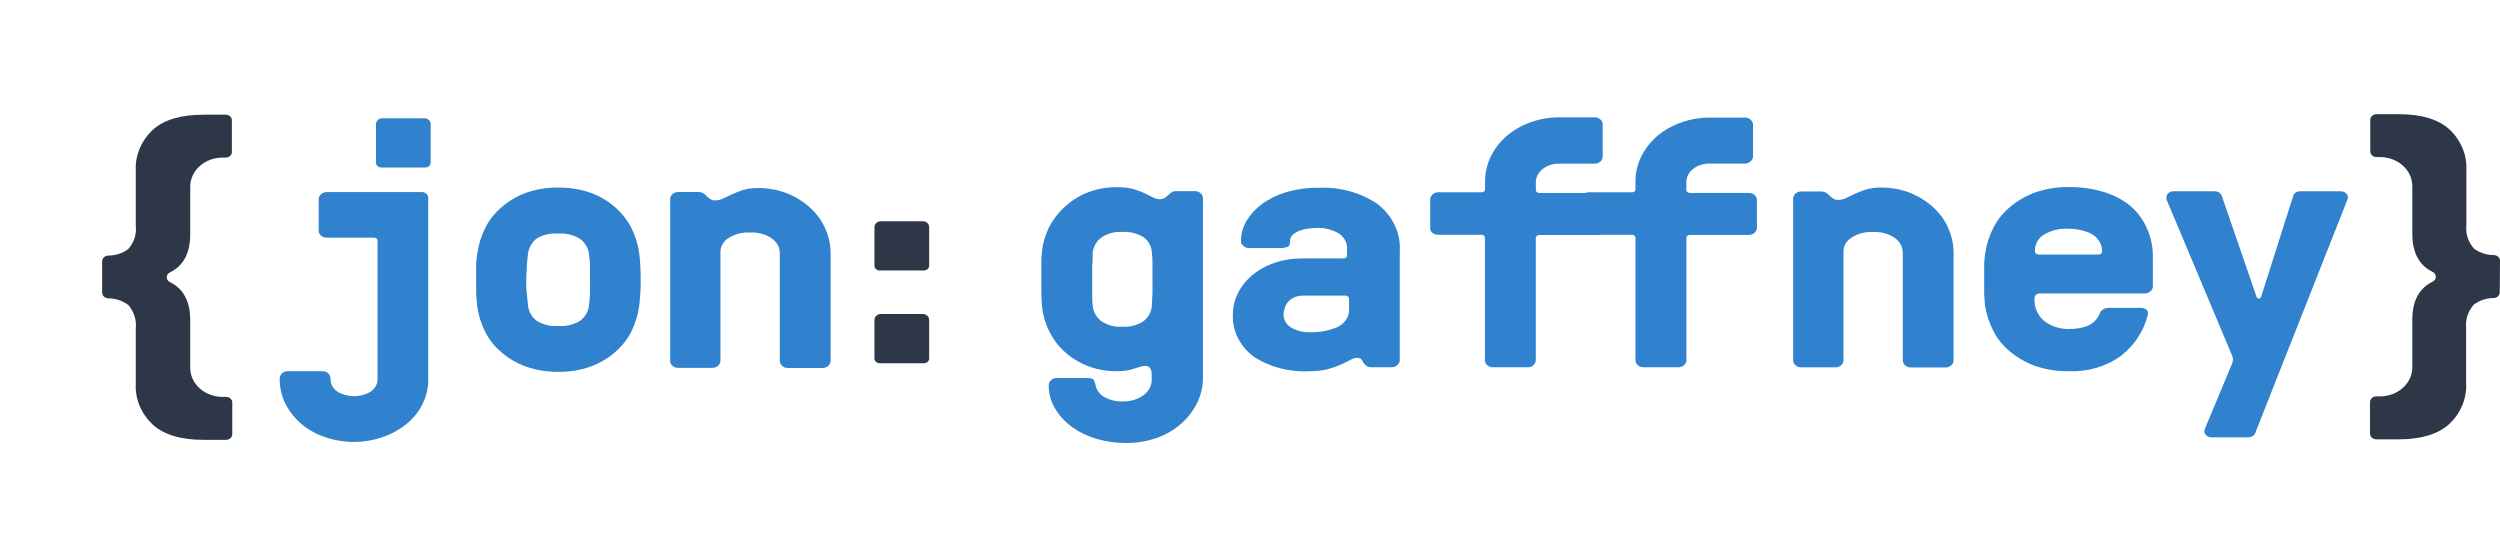 <svg width="463" height="102" viewBox="0 0 463 102" fill="none" xmlns="http://www.w3.org/2000/svg">
<path d="M462.956 54.166C462.949 54.43 462.832 54.683 462.627 54.874C462.423 55.065 462.146 55.18 461.852 55.197C460.484 55.195 459.162 55.636 458.127 56.439C457.066 57.663 456.565 59.204 456.728 60.748V70.978C456.8 72.36 456.561 73.741 456.025 75.038C455.488 76.334 454.666 77.521 453.607 78.526C451.527 80.42 448.386 81.367 444.185 81.367H440.093C439.786 81.364 439.492 81.253 439.275 81.058C439.057 80.863 438.934 80.599 438.93 80.323V74.455C438.93 74.317 438.96 74.182 439.018 74.055C439.077 73.928 439.162 73.813 439.27 73.716C439.378 73.619 439.507 73.542 439.648 73.49C439.789 73.437 439.94 73.41 440.093 73.41H440.873C442.444 73.386 443.942 72.809 445.043 71.802C446.145 70.796 446.762 69.442 446.762 68.031V59.202C446.762 55.739 448.008 53.395 450.501 52.17C450.686 52.082 450.841 51.951 450.949 51.79C451.057 51.63 451.114 51.445 451.114 51.258C451.114 51.07 451.057 50.886 450.949 50.725C450.841 50.565 450.686 50.433 450.501 50.346C448.008 49.121 446.762 46.773 446.762 43.301V34.471C446.762 33.045 446.131 31.676 445.007 30.668C443.883 29.659 442.359 29.092 440.77 29.092H440.137C439.831 29.092 439.537 28.984 439.32 28.791C439.102 28.598 438.978 28.335 438.974 28.061V22.179C438.978 21.904 439.102 21.642 439.32 21.449C439.537 21.256 439.831 21.148 440.137 21.148H444.23C448.44 21.148 451.581 22.091 453.652 23.977C454.71 24.982 455.531 26.168 456.068 27.465C456.604 28.762 456.844 30.142 456.773 31.524V41.754C456.601 43.287 457.103 44.819 458.171 46.024C459.21 46.817 460.532 47.249 461.896 47.24C462.19 47.256 462.467 47.371 462.671 47.562C462.876 47.753 462.993 48.006 463 48.271L462.956 54.166Z" fill="#2D3748"/>
<path d="M18.917 48.363C18.924 48.096 19.044 47.842 19.251 47.65C19.459 47.459 19.739 47.345 20.036 47.332C21.399 47.335 22.719 46.904 23.761 46.116C24.824 44.909 25.32 43.377 25.145 41.847V31.616C25.074 30.235 25.313 28.854 25.85 27.558C26.386 26.261 27.208 25.075 28.266 24.069C30.342 22.179 33.492 21.241 37.688 21.241H41.78C41.932 21.239 42.083 21.264 42.224 21.315C42.365 21.366 42.494 21.442 42.602 21.538C42.71 21.634 42.796 21.748 42.855 21.874C42.913 22 42.943 22.135 42.943 22.272V28.153C42.943 28.29 42.913 28.425 42.855 28.551C42.796 28.677 42.71 28.791 42.602 28.887C42.494 28.983 42.365 29.059 42.224 29.11C42.083 29.161 41.932 29.186 41.78 29.184H41.221C39.632 29.184 38.108 29.751 36.984 30.76C35.861 31.769 35.229 33.137 35.229 34.564V43.393C35.229 46.856 33.988 49.205 31.505 50.438C31.315 50.523 31.156 50.652 31.044 50.814C30.933 50.975 30.874 51.161 30.874 51.35C30.874 51.54 30.933 51.726 31.044 51.887C31.156 52.048 31.315 52.178 31.505 52.262C33.988 53.496 35.229 55.84 35.229 59.294V68.123C35.229 69.55 35.861 70.918 36.984 71.927C38.108 72.936 39.632 73.503 41.221 73.503H41.854C42.162 73.503 42.458 73.613 42.676 73.809C42.895 74.005 43.017 74.27 43.017 74.547V80.416C43.017 80.693 42.895 80.958 42.676 81.154C42.458 81.35 42.162 81.46 41.854 81.46H37.688C33.492 81.46 30.327 80.508 28.266 78.618C27.207 77.613 26.385 76.427 25.849 75.13C25.312 73.833 25.073 72.453 25.145 71.071V60.801C25.312 59.259 24.817 57.718 23.761 56.492C22.723 55.694 21.403 55.254 20.036 55.249C19.739 55.236 19.459 55.123 19.251 54.931C19.044 54.74 18.924 54.485 18.917 54.218V48.363Z" fill="#2D3748"/>
<path d="M51.806 70.053C51.815 69.709 51.974 69.382 52.248 69.141C52.375 69.017 52.53 68.917 52.702 68.849C52.874 68.781 53.06 68.745 53.249 68.745H59.77C59.959 68.745 60.145 68.781 60.317 68.849C60.489 68.917 60.644 69.017 60.772 69.141C61.045 69.382 61.204 69.709 61.213 70.053C61.185 70.526 61.286 70.999 61.506 71.429C61.727 71.86 62.061 72.236 62.479 72.525C63.394 73.075 64.47 73.37 65.571 73.37C66.672 73.37 67.748 73.075 68.662 72.525C69.08 72.235 69.413 71.859 69.634 71.429C69.854 70.998 69.955 70.526 69.928 70.053V44.689C69.94 44.599 69.929 44.508 69.896 44.422C69.863 44.337 69.81 44.259 69.739 44.194C69.669 44.13 69.583 44.08 69.488 44.049C69.394 44.018 69.293 44.006 69.192 44.014H60.477C60.288 44.017 60.1 43.983 59.925 43.917C59.75 43.852 59.592 43.754 59.461 43.631C59.318 43.514 59.205 43.371 59.129 43.212C59.053 43.052 59.015 42.88 59.02 42.706V36.877C59.029 36.533 59.188 36.206 59.461 35.965C59.73 35.719 60.094 35.577 60.477 35.569H78.143C78.451 35.572 78.744 35.683 78.961 35.878C79.179 36.073 79.302 36.337 79.306 36.613V70.212C79.325 71.783 78.973 73.34 78.272 74.78C77.572 76.219 76.539 77.51 75.243 78.565C73.95 79.603 72.452 80.414 70.826 80.958C67.406 82.138 63.618 82.138 60.197 80.958C58.556 80.407 57.054 79.566 55.781 78.486C54.544 77.413 53.545 76.139 52.837 74.732C52.116 73.259 51.764 71.662 51.806 70.053V70.053ZM69.634 29.977V22.946C69.644 22.678 69.764 22.424 69.973 22.232C70.079 22.127 70.208 22.043 70.353 21.986C70.497 21.929 70.654 21.9 70.812 21.901H78.6C78.754 21.899 78.908 21.926 79.05 21.98C79.192 22.035 79.32 22.116 79.424 22.219C79.637 22.413 79.758 22.673 79.763 22.946V29.977C79.785 30.119 79.77 30.264 79.719 30.399C79.668 30.535 79.583 30.658 79.471 30.759C79.358 30.861 79.221 30.937 79.07 30.983C78.918 31.028 78.757 31.041 78.6 31.022H70.812C70.653 31.044 70.49 31.032 70.337 30.988C70.184 30.943 70.045 30.867 69.93 30.766C69.816 30.664 69.729 30.54 69.678 30.403C69.626 30.266 69.612 30.12 69.634 29.977V29.977Z" fill="#3182CE"/>
<path d="M88.183 54.483C88.183 53.637 88.183 52.751 88.183 51.839C88.183 50.927 88.183 50.042 88.183 49.196C88.183 48.35 88.301 47.596 88.404 46.936C88.621 45.295 89.118 43.695 89.876 42.191C90.602 40.734 91.643 39.422 92.939 38.331C94.244 37.2 95.778 36.303 97.458 35.687C99.336 35.036 101.334 34.713 103.347 34.736C105.393 34.708 107.427 35.031 109.339 35.687C111.024 36.293 112.56 37.191 113.858 38.331C115.129 39.429 116.162 40.728 116.906 42.164C117.665 43.664 118.161 45.26 118.378 46.896C118.466 47.557 118.54 48.31 118.584 49.156C118.628 50.002 118.658 50.888 118.658 51.8C118.658 52.712 118.658 53.597 118.584 54.443C118.51 55.289 118.466 56.042 118.378 56.69C118.154 58.333 117.658 59.937 116.906 61.449C116.169 62.884 115.135 64.18 113.858 65.268C112.547 66.4 111.008 67.296 109.324 67.912C107.447 68.564 105.448 68.887 103.435 68.864C101.393 68.893 99.364 68.57 97.458 67.912C95.761 67.303 94.212 66.406 92.894 65.268C91.604 64.186 90.568 62.883 89.847 61.435C89.092 59.929 88.595 58.33 88.375 56.69C88.331 56.082 88.242 55.329 88.183 54.483ZM97.576 49.196C97.576 50.042 97.458 50.927 97.458 51.839C97.458 52.751 97.458 53.637 97.576 54.483C97.694 55.329 97.723 56.095 97.811 56.756C97.954 57.779 98.509 58.719 99.372 59.4C100.549 60.137 101.975 60.483 103.406 60.378C104.847 60.478 106.282 60.127 107.469 59.386C108.341 58.71 108.907 57.769 109.059 56.743C109.147 56.082 109.221 55.329 109.265 54.47C109.309 53.611 109.265 52.738 109.265 51.826C109.265 50.914 109.265 50.029 109.265 49.183C109.265 48.337 109.147 47.57 109.059 46.909C108.907 45.883 108.341 44.942 107.469 44.266C106.283 43.511 104.84 43.155 103.391 43.261C101.993 43.151 100.594 43.462 99.416 44.147C98.524 44.857 97.949 45.834 97.797 46.896C97.723 47.583 97.635 48.337 97.576 49.196Z" fill="#3182CE"/>
<path d="M124.119 66.802V36.877C124.119 36.526 124.274 36.19 124.551 35.942C124.827 35.694 125.201 35.555 125.592 35.555H129.228C129.579 35.541 129.927 35.619 130.229 35.78C130.488 35.93 130.712 36.123 130.891 36.348C131.098 36.547 131.325 36.728 131.569 36.89C131.833 37.05 132.148 37.129 132.467 37.115C132.983 37.108 133.489 36.986 133.939 36.758L135.573 35.978C136.234 35.681 136.912 35.416 137.605 35.185C138.508 34.926 139.454 34.806 140.402 34.828C142.217 34.817 144.016 35.141 145.687 35.78C147.294 36.407 148.753 37.304 149.986 38.423C151.207 39.516 152.169 40.82 152.812 42.257C153.493 43.763 153.838 45.376 153.828 47.002V66.828C153.828 67.179 153.673 67.515 153.397 67.763C153.121 68.01 152.746 68.15 152.356 68.15H145.893C145.502 68.15 145.128 68.01 144.852 67.763C144.576 67.515 144.421 67.179 144.421 66.828V46.883C144.421 46.358 144.288 45.841 144.033 45.369C143.778 44.898 143.407 44.484 142.949 44.16C141.789 43.37 140.352 42.981 138.9 43.063C137.471 42.984 136.056 43.353 134.896 44.107C134.444 44.392 134.074 44.77 133.818 45.209C133.562 45.648 133.427 46.136 133.424 46.632V66.802C133.424 67.152 133.268 67.488 132.992 67.736C132.716 67.984 132.342 68.123 131.951 68.123H125.562C125.172 68.123 124.797 67.984 124.521 67.736C124.245 67.488 124.09 67.152 124.09 66.802H124.119Z" fill="#3182CE"/>
<path d="M192.855 54.377C192.855 53.531 192.855 52.659 192.855 51.734C192.855 50.808 192.855 49.936 192.855 49.09C192.855 48.244 192.855 47.491 192.958 46.843C193.088 45.198 193.542 43.587 194.298 42.085C195.014 40.662 196.011 39.367 197.242 38.265C198.449 37.143 199.89 36.244 201.482 35.621C203.147 34.98 204.941 34.656 206.753 34.67C207.837 34.639 208.919 34.759 209.962 35.027C210.662 35.241 211.346 35.497 212.008 35.793C212.568 36.057 213.039 36.309 213.481 36.533C213.889 36.779 214.373 36.904 214.864 36.89C215.241 36.892 215.605 36.765 215.88 36.533C216.159 36.318 216.425 36.088 216.675 35.846C216.803 35.715 216.959 35.607 217.133 35.53C217.307 35.453 217.497 35.408 217.691 35.397H221.313C221.703 35.397 222.077 35.536 222.354 35.784C222.63 36.032 222.785 36.368 222.785 36.718V69.961C222.798 71.562 222.432 73.148 221.71 74.613C221.005 76.049 220.006 77.354 218.766 78.46C217.468 79.606 215.925 80.505 214.231 81.103C212.415 81.735 210.482 82.053 208.534 82.041C206.669 82.049 204.814 81.786 203.043 81.262C201.394 80.781 199.857 80.033 198.508 79.054C197.224 78.117 196.162 76.957 195.387 75.644C194.605 74.308 194.205 72.818 194.224 71.309C194.234 70.965 194.392 70.638 194.666 70.397C194.794 70.272 194.948 70.173 195.121 70.105C195.293 70.037 195.479 70.001 195.667 70H201.114C201.998 70 202.498 70.132 202.586 70.397C202.751 70.763 202.87 71.144 202.94 71.534C203.159 72.36 203.73 73.076 204.53 73.529C205.574 74.113 206.79 74.399 208.019 74.349C209.34 74.36 210.629 73.979 211.684 73.265C212.237 72.878 212.674 72.373 212.954 71.796C213.234 71.219 213.349 70.588 213.289 69.961V69.326C213.289 68.282 212.877 67.766 212.082 67.766C211.738 67.772 211.399 67.834 211.081 67.951L209.344 68.48C208.499 68.679 207.626 68.768 206.753 68.745C204.942 68.757 203.147 68.433 201.482 67.793C198.272 66.549 195.713 64.251 194.328 61.369C193.582 59.872 193.124 58.272 192.973 56.637C192.914 55.976 192.885 55.236 192.855 54.377ZM202.277 49.09C202.277 49.936 202.277 50.822 202.277 51.734C202.277 52.646 202.277 53.518 202.277 54.377C202.277 55.236 202.277 55.976 202.38 56.637C202.46 57.689 202.987 58.674 203.853 59.386C204.961 60.198 206.372 60.599 207.798 60.51C209.25 60.611 210.693 60.225 211.846 59.426C212.284 59.071 212.639 58.642 212.892 58.163C213.144 57.685 213.289 57.166 213.319 56.637C213.319 55.976 213.407 55.236 213.436 54.377C213.466 53.518 213.436 52.659 213.436 51.734C213.436 50.808 213.436 49.936 213.436 49.09C213.436 48.244 213.436 47.491 213.319 46.843C213.313 46.297 213.18 45.758 212.926 45.261C212.672 44.764 212.304 44.322 211.846 43.962C210.665 43.22 209.236 42.865 207.798 42.957C206.364 42.864 204.945 43.271 203.838 44.094C202.976 44.809 202.45 45.792 202.366 46.843C202.38 47.491 202.38 48.257 202.277 49.103V49.09Z" fill="#3182CE"/>
<path d="M228.335 58.065C228.351 56.867 228.621 55.683 229.13 54.575C229.69 53.348 230.51 52.231 231.544 51.284C232.72 50.227 234.116 49.388 235.651 48.812C237.469 48.15 239.417 47.826 241.378 47.861H248.739C248.836 47.873 248.936 47.866 249.029 47.839C249.123 47.812 249.208 47.766 249.279 47.705C249.35 47.644 249.405 47.569 249.439 47.486C249.473 47.403 249.485 47.314 249.475 47.226V46.169C249.519 45.592 249.396 45.015 249.117 44.494C248.838 43.972 248.414 43.525 247.885 43.195C246.7 42.506 245.306 42.164 243.896 42.217C243.433 42.221 242.97 42.251 242.512 42.309C241.955 42.371 241.407 42.486 240.878 42.653C240.368 42.809 239.901 43.062 239.509 43.393C239.31 43.562 239.155 43.768 239.053 43.996C238.952 44.224 238.906 44.47 238.92 44.715C238.92 45.283 238.758 45.627 238.419 45.746C237.923 45.901 237.398 45.968 236.873 45.944H231.353C231.153 45.947 230.955 45.913 230.77 45.845C230.585 45.777 230.418 45.676 230.278 45.548C230.135 45.436 230.02 45.298 229.941 45.143C229.862 44.988 229.822 44.819 229.822 44.649C229.82 43.359 230.169 42.089 230.837 40.948C231.545 39.742 232.516 38.676 233.693 37.816C235.026 36.834 236.548 36.081 238.184 35.595C240.138 35.029 242.181 34.752 244.234 34.775C248.154 34.597 252.018 35.669 255.143 37.802C256.529 38.883 257.619 40.235 258.328 41.755C259.038 43.275 259.349 44.921 259.236 46.566V66.709C259.236 66.881 259.195 67.052 259.117 67.209C259.038 67.366 258.923 67.507 258.779 67.621C258.64 67.749 258.472 67.85 258.287 67.919C258.103 67.987 257.904 68.02 257.705 68.018H253.906C253.7 68.016 253.496 67.974 253.309 67.897C253.121 67.82 252.953 67.707 252.817 67.568C252.575 67.324 252.385 67.042 252.258 66.736C252.14 66.418 251.816 66.273 251.286 66.273C250.856 66.296 250.442 66.429 250.094 66.656C249.637 66.907 249.078 67.185 248.401 67.489C247.627 67.841 246.818 68.128 245.986 68.348C244.861 68.634 243.695 68.767 242.527 68.745C238.8 68.961 235.108 67.987 232.104 65.995C230.836 65.024 229.836 63.803 229.182 62.427C228.529 61.051 228.238 59.558 228.335 58.065V58.065ZM237.713 58.065C237.674 58.583 237.79 59.101 238.049 59.566C238.308 60.031 238.7 60.425 239.185 60.708C240.188 61.274 241.357 61.559 242.541 61.528C244.341 61.585 246.129 61.249 247.753 60.55C248.452 60.207 249.024 59.688 249.395 59.055C249.767 58.423 249.923 57.706 249.843 56.994V55.421C249.857 55.333 249.848 55.244 249.818 55.159C249.788 55.075 249.737 54.997 249.669 54.933C249.602 54.868 249.519 54.818 249.426 54.786C249.334 54.754 249.235 54.74 249.137 54.747H241.481C240.828 54.72 240.178 54.847 239.597 55.117C239.146 55.334 238.758 55.641 238.463 56.016C238.207 56.343 238.022 56.711 237.919 57.1C237.813 57.414 237.744 57.738 237.713 58.065V58.065Z" fill="#3182CE"/>
<path d="M264.874 42.204V36.917C264.884 36.573 265.042 36.245 265.316 36.005C265.584 35.759 265.948 35.617 266.332 35.608H274.326C274.422 35.622 274.52 35.615 274.613 35.587C274.705 35.56 274.79 35.514 274.859 35.452C274.927 35.39 274.979 35.315 275.009 35.232C275.039 35.148 275.047 35.06 275.032 34.974V33.652C275.017 32.027 275.389 30.419 276.122 28.933C276.822 27.514 277.822 26.231 279.066 25.153C280.343 24.067 281.843 23.214 283.483 22.642C285.176 22.029 286.986 21.719 288.812 21.73H295.363C295.744 21.735 296.108 21.872 296.379 22.113C296.522 22.23 296.635 22.373 296.711 22.533C296.787 22.692 296.825 22.865 296.82 23.038V28.986C296.82 29.337 296.665 29.673 296.389 29.921C296.113 30.169 295.739 30.308 295.348 30.308H288.797C287.672 30.278 286.574 30.627 285.72 31.286C285.296 31.61 284.961 32.016 284.739 32.474C284.517 32.933 284.414 33.43 284.439 33.929V35.106C284.439 35.529 284.69 35.74 285.19 35.74H296.055C296.438 35.749 296.803 35.891 297.071 36.137C297.345 36.378 297.503 36.705 297.512 37.049V42.204C297.512 42.554 297.357 42.89 297.081 43.138C296.805 43.386 296.431 43.525 296.04 43.525H285.176C285.078 43.513 284.978 43.521 284.884 43.548C284.789 43.575 284.703 43.621 284.631 43.682C284.559 43.742 284.503 43.817 284.468 43.9C284.432 43.983 284.417 44.071 284.425 44.16V66.709C284.423 67.049 284.276 67.376 284.012 67.621C283.741 67.87 283.37 68.013 282.982 68.018H276.475C276.085 68.018 275.71 67.878 275.434 67.63C275.158 67.383 275.003 67.046 275.003 66.696V44.12C275.018 44.034 275.01 43.945 274.98 43.862C274.95 43.779 274.898 43.703 274.829 43.642C274.76 43.58 274.676 43.533 274.583 43.506C274.491 43.479 274.392 43.472 274.296 43.486H266.302C265.912 43.486 265.537 43.346 265.261 43.099C264.985 42.851 264.83 42.515 264.83 42.164L264.874 42.204Z" fill="#3182CE"/>
<path d="M292.728 42.204V36.917C292.737 36.573 292.896 36.245 293.169 36.005C293.438 35.759 293.802 35.617 294.185 35.608H302.179C302.275 35.622 302.374 35.615 302.467 35.587C302.559 35.56 302.643 35.514 302.712 35.452C302.781 35.39 302.833 35.315 302.863 35.232C302.893 35.148 302.901 35.06 302.886 34.974V33.652C302.868 32.045 303.234 30.454 303.961 28.986C304.66 27.567 305.66 26.283 306.905 25.206C308.182 24.119 309.682 23.267 311.321 22.695C313.015 22.082 314.825 21.772 316.651 21.782H323.202C323.578 21.791 323.936 21.928 324.203 22.166C324.348 22.282 324.463 22.425 324.542 22.584C324.621 22.744 324.661 22.917 324.659 23.091V28.986C324.646 29.332 324.482 29.66 324.203 29.898C324.075 30.023 323.921 30.122 323.748 30.19C323.576 30.258 323.39 30.294 323.202 30.295H316.651C315.525 30.265 314.428 30.614 313.574 31.273C313.152 31.597 312.818 32.004 312.599 32.462C312.379 32.921 312.28 33.418 312.308 33.916V35.093C312.308 35.516 312.543 35.727 313.044 35.727H323.909C324.299 35.727 324.673 35.866 324.95 36.114C325.226 36.362 325.381 36.698 325.381 37.049V42.204C325.371 42.548 325.213 42.875 324.939 43.116C324.671 43.362 324.306 43.504 323.923 43.512H313.059C312.961 43.5 312.862 43.507 312.768 43.534C312.675 43.561 312.589 43.607 312.518 43.668C312.447 43.73 312.393 43.804 312.359 43.887C312.325 43.97 312.313 44.059 312.323 44.147V66.709C312.317 67.051 312.164 67.378 311.896 67.621C311.624 67.87 311.253 68.013 310.865 68.018H304.358C303.968 68.018 303.593 67.878 303.317 67.63C303.041 67.383 302.886 67.046 302.886 66.696V44.12C302.901 44.034 302.893 43.946 302.863 43.862C302.833 43.779 302.781 43.703 302.712 43.642C302.643 43.58 302.559 43.533 302.467 43.506C302.374 43.479 302.275 43.472 302.179 43.486H294.185C293.795 43.486 293.42 43.346 293.144 43.099C292.868 42.851 292.713 42.515 292.713 42.164L292.728 42.204Z" fill="#3182CE"/>
<path d="M332.094 66.709V36.785C332.094 36.434 332.249 36.098 332.525 35.85C332.801 35.602 333.176 35.463 333.566 35.463H337.188C337.539 35.447 337.887 35.525 338.189 35.687C338.447 35.838 338.672 36.031 338.851 36.256C339.063 36.455 339.295 36.636 339.543 36.798C339.807 36.958 340.123 37.037 340.441 37.022C340.958 37.018 341.464 36.895 341.913 36.666L343.547 35.886C344.209 35.591 344.887 35.326 345.579 35.093C346.483 34.834 347.428 34.713 348.376 34.736C350.197 34.723 352.001 35.047 353.676 35.687C355.277 36.318 356.731 37.215 357.96 38.331C359.186 39.42 360.149 40.725 360.787 42.164C361.467 43.671 361.813 45.283 361.802 46.909V66.736C361.802 67.086 361.647 67.422 361.371 67.67C361.095 67.918 360.721 68.057 360.33 68.057H353.867C353.477 68.057 353.102 67.918 352.826 67.67C352.55 67.422 352.395 67.086 352.395 66.736V46.79C352.395 46.266 352.263 45.748 352.008 45.277C351.753 44.805 351.382 44.392 350.923 44.067C349.764 43.276 348.327 42.887 346.874 42.97C345.45 42.891 344.039 43.261 342.885 44.014C342.434 44.3 342.065 44.678 341.809 45.117C341.553 45.556 341.417 46.044 341.413 46.539V66.709C341.413 67.06 341.258 67.396 340.982 67.644C340.705 67.892 340.331 68.031 339.941 68.031H333.551C333.161 68.031 332.786 67.892 332.51 67.644C332.234 67.396 332.079 67.06 332.079 66.709H332.094Z" fill="#3182CE"/>
<path d="M367.47 54.377C367.47 53.531 367.47 52.659 367.47 51.734C367.47 50.808 367.47 49.936 367.47 49.09C367.47 48.244 367.588 47.491 367.676 46.843C367.911 45.194 368.432 43.588 369.222 42.085C369.972 40.625 371.044 39.316 372.373 38.238C373.735 37.108 375.317 36.212 377.039 35.595C378.996 34.934 381.074 34.611 383.164 34.643C385.297 34.618 387.421 34.909 389.45 35.502C391.267 36.024 392.945 36.874 394.382 38.001C395.786 39.167 396.878 40.604 397.576 42.204C398.37 43.947 398.756 45.819 398.71 47.702V53.042C398.71 53.215 398.67 53.385 398.591 53.542C398.512 53.699 398.397 53.84 398.254 53.954C398.106 54.083 397.93 54.185 397.738 54.253C397.546 54.321 397.341 54.354 397.135 54.351H377.908C377.758 54.331 377.605 54.342 377.46 54.385C377.316 54.428 377.185 54.5 377.078 54.597C376.971 54.693 376.89 54.811 376.842 54.94C376.795 55.069 376.782 55.207 376.804 55.342C376.743 56.121 376.881 56.902 377.208 57.626C377.534 58.35 378.041 58.997 378.688 59.519C379.928 60.444 381.493 60.945 383.105 60.933C384.321 60.962 385.53 60.759 386.653 60.338C387.663 59.892 388.439 59.109 388.817 58.157C388.917 57.83 389.134 57.542 389.435 57.337C389.735 57.131 390.103 57.02 390.48 57.021H396.502C396.866 57.019 397.22 57.131 397.503 57.338C397.797 57.549 397.871 57.919 397.738 58.448C397.016 61.326 395.3 63.925 392.836 65.876C390.1 67.882 386.632 68.904 383.105 68.745C381.015 68.777 378.937 68.454 376.981 67.793C375.258 67.175 373.676 66.279 372.314 65.149C370.985 64.074 369.918 62.765 369.178 61.303C368.407 59.801 367.881 58.208 367.618 56.571C367.588 55.976 367.515 55.236 367.47 54.377ZM376.878 46.539C376.878 46.909 377.128 47.121 377.614 47.134H388.596C389.067 47.134 389.303 46.936 389.303 46.539C389.321 45.898 389.148 45.263 388.802 44.702C388.488 44.162 388.021 43.706 387.448 43.38C386.828 43.05 386.159 42.801 385.46 42.64C384.712 42.456 383.94 42.363 383.164 42.362C381.503 42.261 379.852 42.656 378.468 43.486C377.944 43.839 377.525 44.302 377.248 44.834C376.97 45.367 376.843 45.952 376.878 46.539V46.539Z" fill="#3182CE"/>
<path d="M401.227 36.917C401.207 36.79 401.207 36.66 401.227 36.533C401.225 36.316 401.297 36.104 401.433 35.925C401.572 35.751 401.76 35.613 401.977 35.525C402.194 35.437 402.433 35.402 402.67 35.423H410.134C410.456 35.414 410.771 35.507 411.024 35.686C411.278 35.865 411.452 36.118 411.518 36.401L417.892 54.906C417.981 55.17 418.128 55.302 418.334 55.302C418.54 55.302 418.687 55.17 418.776 54.906L424.664 36.401C424.715 36.116 424.882 35.859 425.132 35.678C425.382 35.497 425.698 35.406 426.019 35.423H433.38C433.617 35.402 433.856 35.437 434.073 35.525C434.29 35.613 434.478 35.751 434.616 35.925C434.757 36.103 434.834 36.315 434.837 36.533C434.834 36.664 434.809 36.793 434.764 36.917L417.745 80.006C417.68 80.29 417.506 80.545 417.253 80.726C417 80.907 416.685 81.003 416.361 80.997H409.707C409.47 81.019 409.231 80.983 409.014 80.895C408.797 80.807 408.609 80.669 408.47 80.495C408.354 80.347 408.28 80.176 408.254 79.996C408.229 79.816 408.252 79.634 408.323 79.464L413.388 67.33C413.476 67.026 413.535 66.802 413.564 66.643C413.557 66.376 413.497 66.112 413.388 65.863L401.227 36.917Z" fill="#3182CE"/>
<path d="M161.949 66.234V59.202C161.959 58.934 162.08 58.68 162.288 58.488C162.39 58.382 162.517 58.297 162.659 58.24C162.802 58.183 162.956 58.155 163.112 58.158H170.9C171.057 58.154 171.213 58.18 171.358 58.235C171.503 58.29 171.633 58.371 171.739 58.475C171.955 58.667 172.077 58.929 172.078 59.202V66.234C172.101 66.377 172.086 66.522 172.034 66.659C171.983 66.796 171.896 66.92 171.782 67.022C171.667 67.123 171.528 67.199 171.375 67.244C171.222 67.288 171.059 67.3 170.9 67.278H163.112C162.955 67.298 162.794 67.284 162.643 67.239C162.491 67.193 162.354 67.117 162.241 67.016C162.129 66.915 162.044 66.791 161.993 66.656C161.942 66.52 161.927 66.375 161.949 66.234Z" fill="#2D3748"/>
<path d="M161.949 49.051V42.019C161.959 41.752 162.08 41.497 162.288 41.305C162.39 41.199 162.517 41.114 162.659 41.057C162.802 41 162.956 40.972 163.112 40.975H170.9C171.057 40.971 171.213 40.998 171.358 41.052C171.503 41.107 171.633 41.189 171.739 41.292C171.955 41.484 172.077 41.746 172.078 42.019V49.051C172.101 49.194 172.086 49.34 172.034 49.476C171.983 49.613 171.896 49.737 171.782 49.839C171.667 49.94 171.528 50.016 171.375 50.061C171.222 50.105 171.059 50.117 170.9 50.095H163.112C162.955 50.115 162.794 50.101 162.643 50.056C162.491 50.01 162.354 49.934 162.241 49.833C162.129 49.732 162.044 49.608 161.993 49.473C161.942 49.337 161.927 49.193 161.949 49.051Z" fill="#2D3748"/>
</svg>

